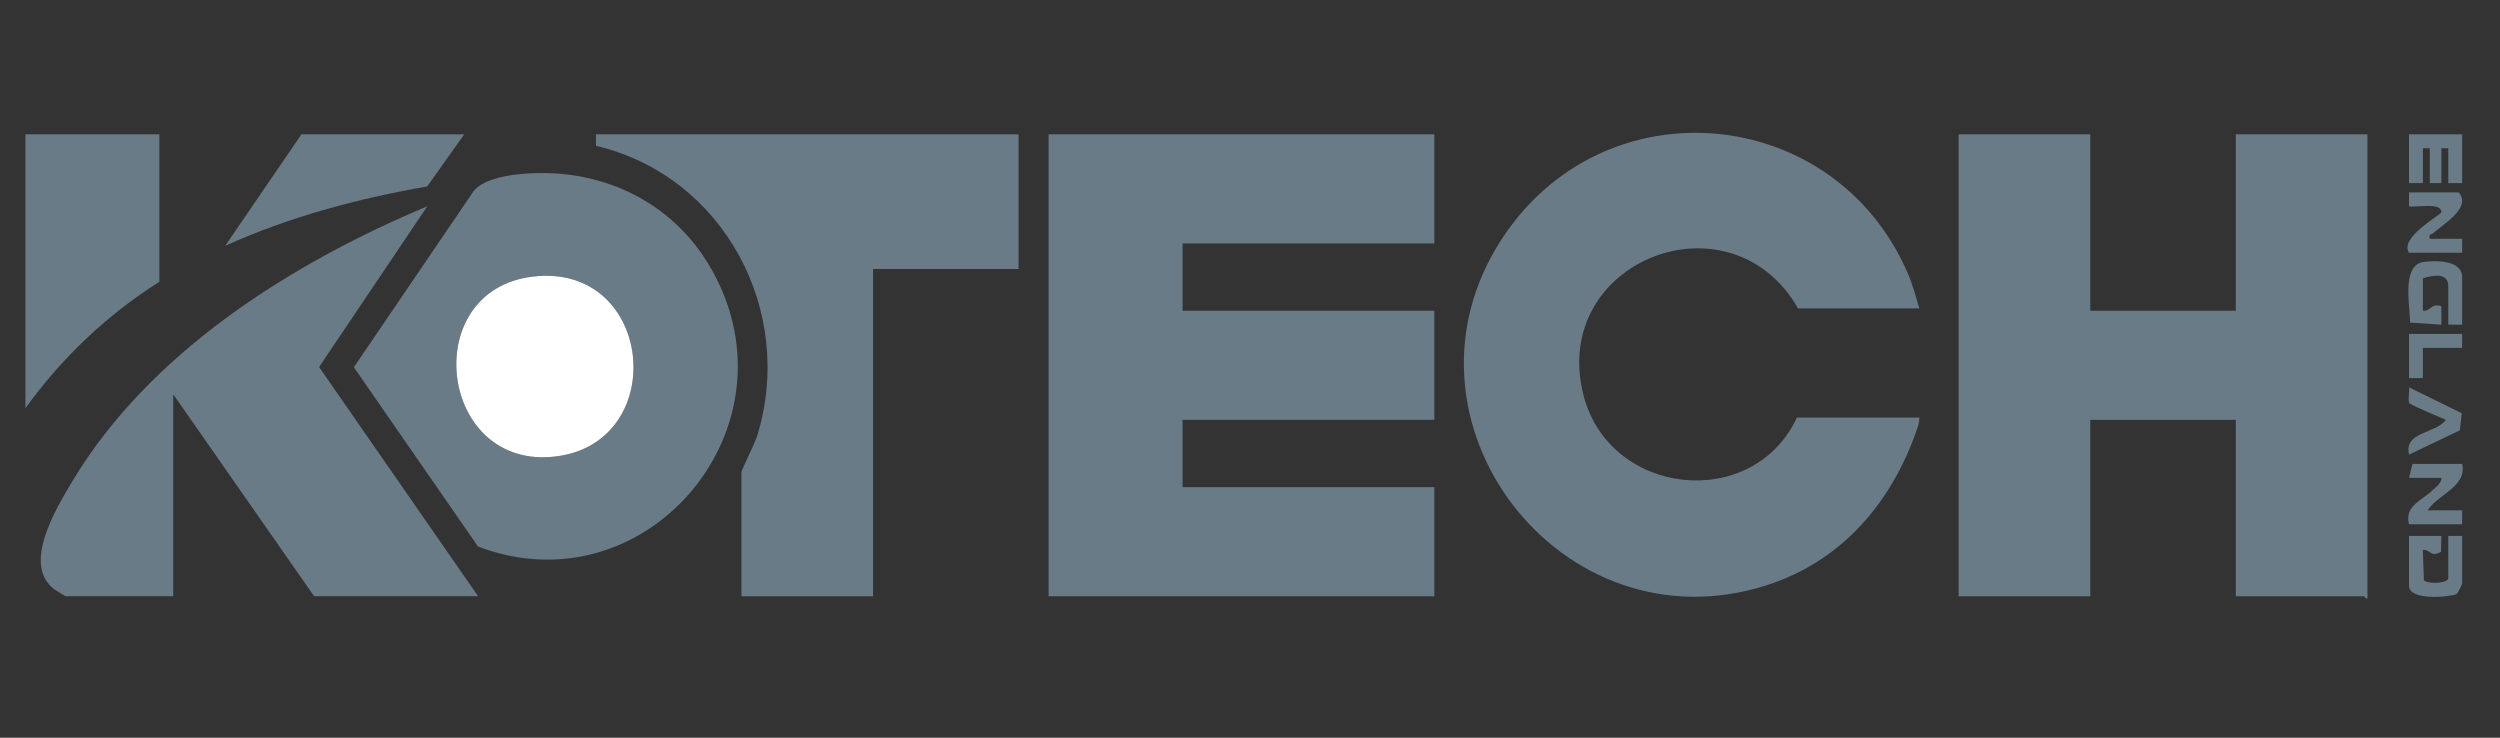 <svg xmlns="http://www.w3.org/2000/svg" width="122" height="36" viewBox="0 0 122 36" fill="none">
<rect x="0" y="0" width="122" height="36" fill="#333333" stroke="none"/>
<path d="M69.995 6.556V11.88H57.709V15.165H69.995V20.488H57.709V23.773H69.995V29.097H51.172V6.556H69.995Z" fill="#697B86"/>
<path d="M102.006 6.556V15.165H109.107V6.556H115.531V29.21C115.449 29.241 115.396 29.097 115.362 29.097H109.107V20.488H102.006V29.097H95.581V6.556H102.006Z" fill="#697B86"/>
<path d="M93.665 20.375C93.673 20.582 93.608 20.776 93.542 20.968C92.331 24.467 89.935 27.369 86.202 28.563C76.172 31.768 67.557 20.526 73.257 11.71C78.252 3.983 89.571 5.052 93.121 13.388C93.347 13.917 93.498 14.502 93.665 15.051H87.747C84.431 9.287 75.642 12.729 77.264 19.243C78.506 24.23 85.531 24.995 87.691 20.375H93.665Z" fill="#697B86"/>
<path d="M49.707 6.556V13.126H42.606V29.097H36.181V23.037C36.181 22.943 36.835 21.64 36.939 21.306C38.851 15.169 35.302 8.579 29.086 7.118L29.081 6.556H49.708H49.707Z" fill="#697B86"/>
<path d="M25.223 8.513C29.105 8.074 32.797 9.722 34.735 13.163C39.087 20.891 31.5 29.795 23.325 26.668L17.268 17.921L23.109 9.333C23.527 8.793 24.564 8.587 25.222 8.512L25.223 8.513ZM26.012 13.497C20.451 14.145 21.374 22.731 26.881 22.299C32.755 21.839 31.997 12.799 26.012 13.497Z" fill="#697B86"/>
<path d="M23.332 29.096H15.329L8.454 19.242V29.096H3.212C3.18 29.096 2.733 28.82 2.649 28.757C1.062 27.561 2.737 24.817 3.516 23.511C7.288 17.192 14.222 12.847 20.851 10.067L15.572 17.911L23.332 29.096Z" fill="#697B86"/>
<path d="M7.777 6.556V13.749C5.215 15.373 3.013 17.463 1.24 19.922V6.556H7.777Z" fill="#697B86"/>
<path d="M22.655 6.556L20.846 9.099C17.46 9.691 14.129 10.576 10.991 11.994L14.709 6.556H22.655Z" fill="#697B86"/>
<path d="M120.153 15.844H119.476V13.975C119.476 13.299 118.778 13.417 118.237 13.579V15.164C118.63 15.196 118.625 14.78 119.138 14.938V15.845L117.609 15.739C117.615 14.931 117.17 12.927 118.286 12.781C118.865 12.705 120.152 12.687 120.152 13.523V15.845L120.153 15.844Z" fill="#697B86"/>
<path d="M119.138 26.151L119.124 26.931C118.561 27.208 118.674 26.835 118.236 26.831L118.285 28.311C118.406 28.485 119.32 28.506 119.475 28.248V26.152H120.151V28.474C120.151 28.524 119.94 28.948 119.88 28.994C119.426 29.156 117.559 29.306 117.559 28.588V26.152H119.137L119.138 26.151Z" fill="#697B86"/>
<path d="M120.152 6.556V8.935H119.476V7.236H119.138V8.935H118.574V7.236H118.236V8.935H117.56V6.556H120.152Z" fill="#697B86"/>
<path d="M119.984 9.388C120.627 10.132 119.261 10.913 118.719 11.394C118.642 11.462 118.505 11.386 118.575 11.653H120.153V12.333H117.56C117.065 11.586 119.139 10.483 119.139 10.349C119.139 9.855 117.892 10.137 117.559 10.068V9.388H119.984Z" fill="#697B86"/>
<path d="M120.153 22.64C120.402 23.744 118.985 24.11 118.462 24.905H120.153V25.585H117.56C117.319 24.685 118.199 24.426 118.747 23.89C118.904 23.735 119.155 23.566 119.138 23.32H117.56L117.729 22.64H120.153Z" fill="#697B86"/>
<path d="M120.133 20.166L120.041 20.999L117.56 22.186C117.298 21.056 118.836 21.185 119.362 20.489C119.12 20.387 117.63 19.761 117.578 19.677C117.49 19.535 117.596 19.103 117.561 18.902L120.133 20.166Z" fill="#697B86"/>
<path d="M120.152 16.297V16.977H118.236L118.237 18.45L117.56 18.449V16.297H120.152Z" fill="#697B86"/>
<path d="M26.012 13.497C31.997 12.799 32.755 21.839 26.881 22.299C21.374 22.73 20.45 14.145 26.012 13.497Z" fill="white"/>
</svg>